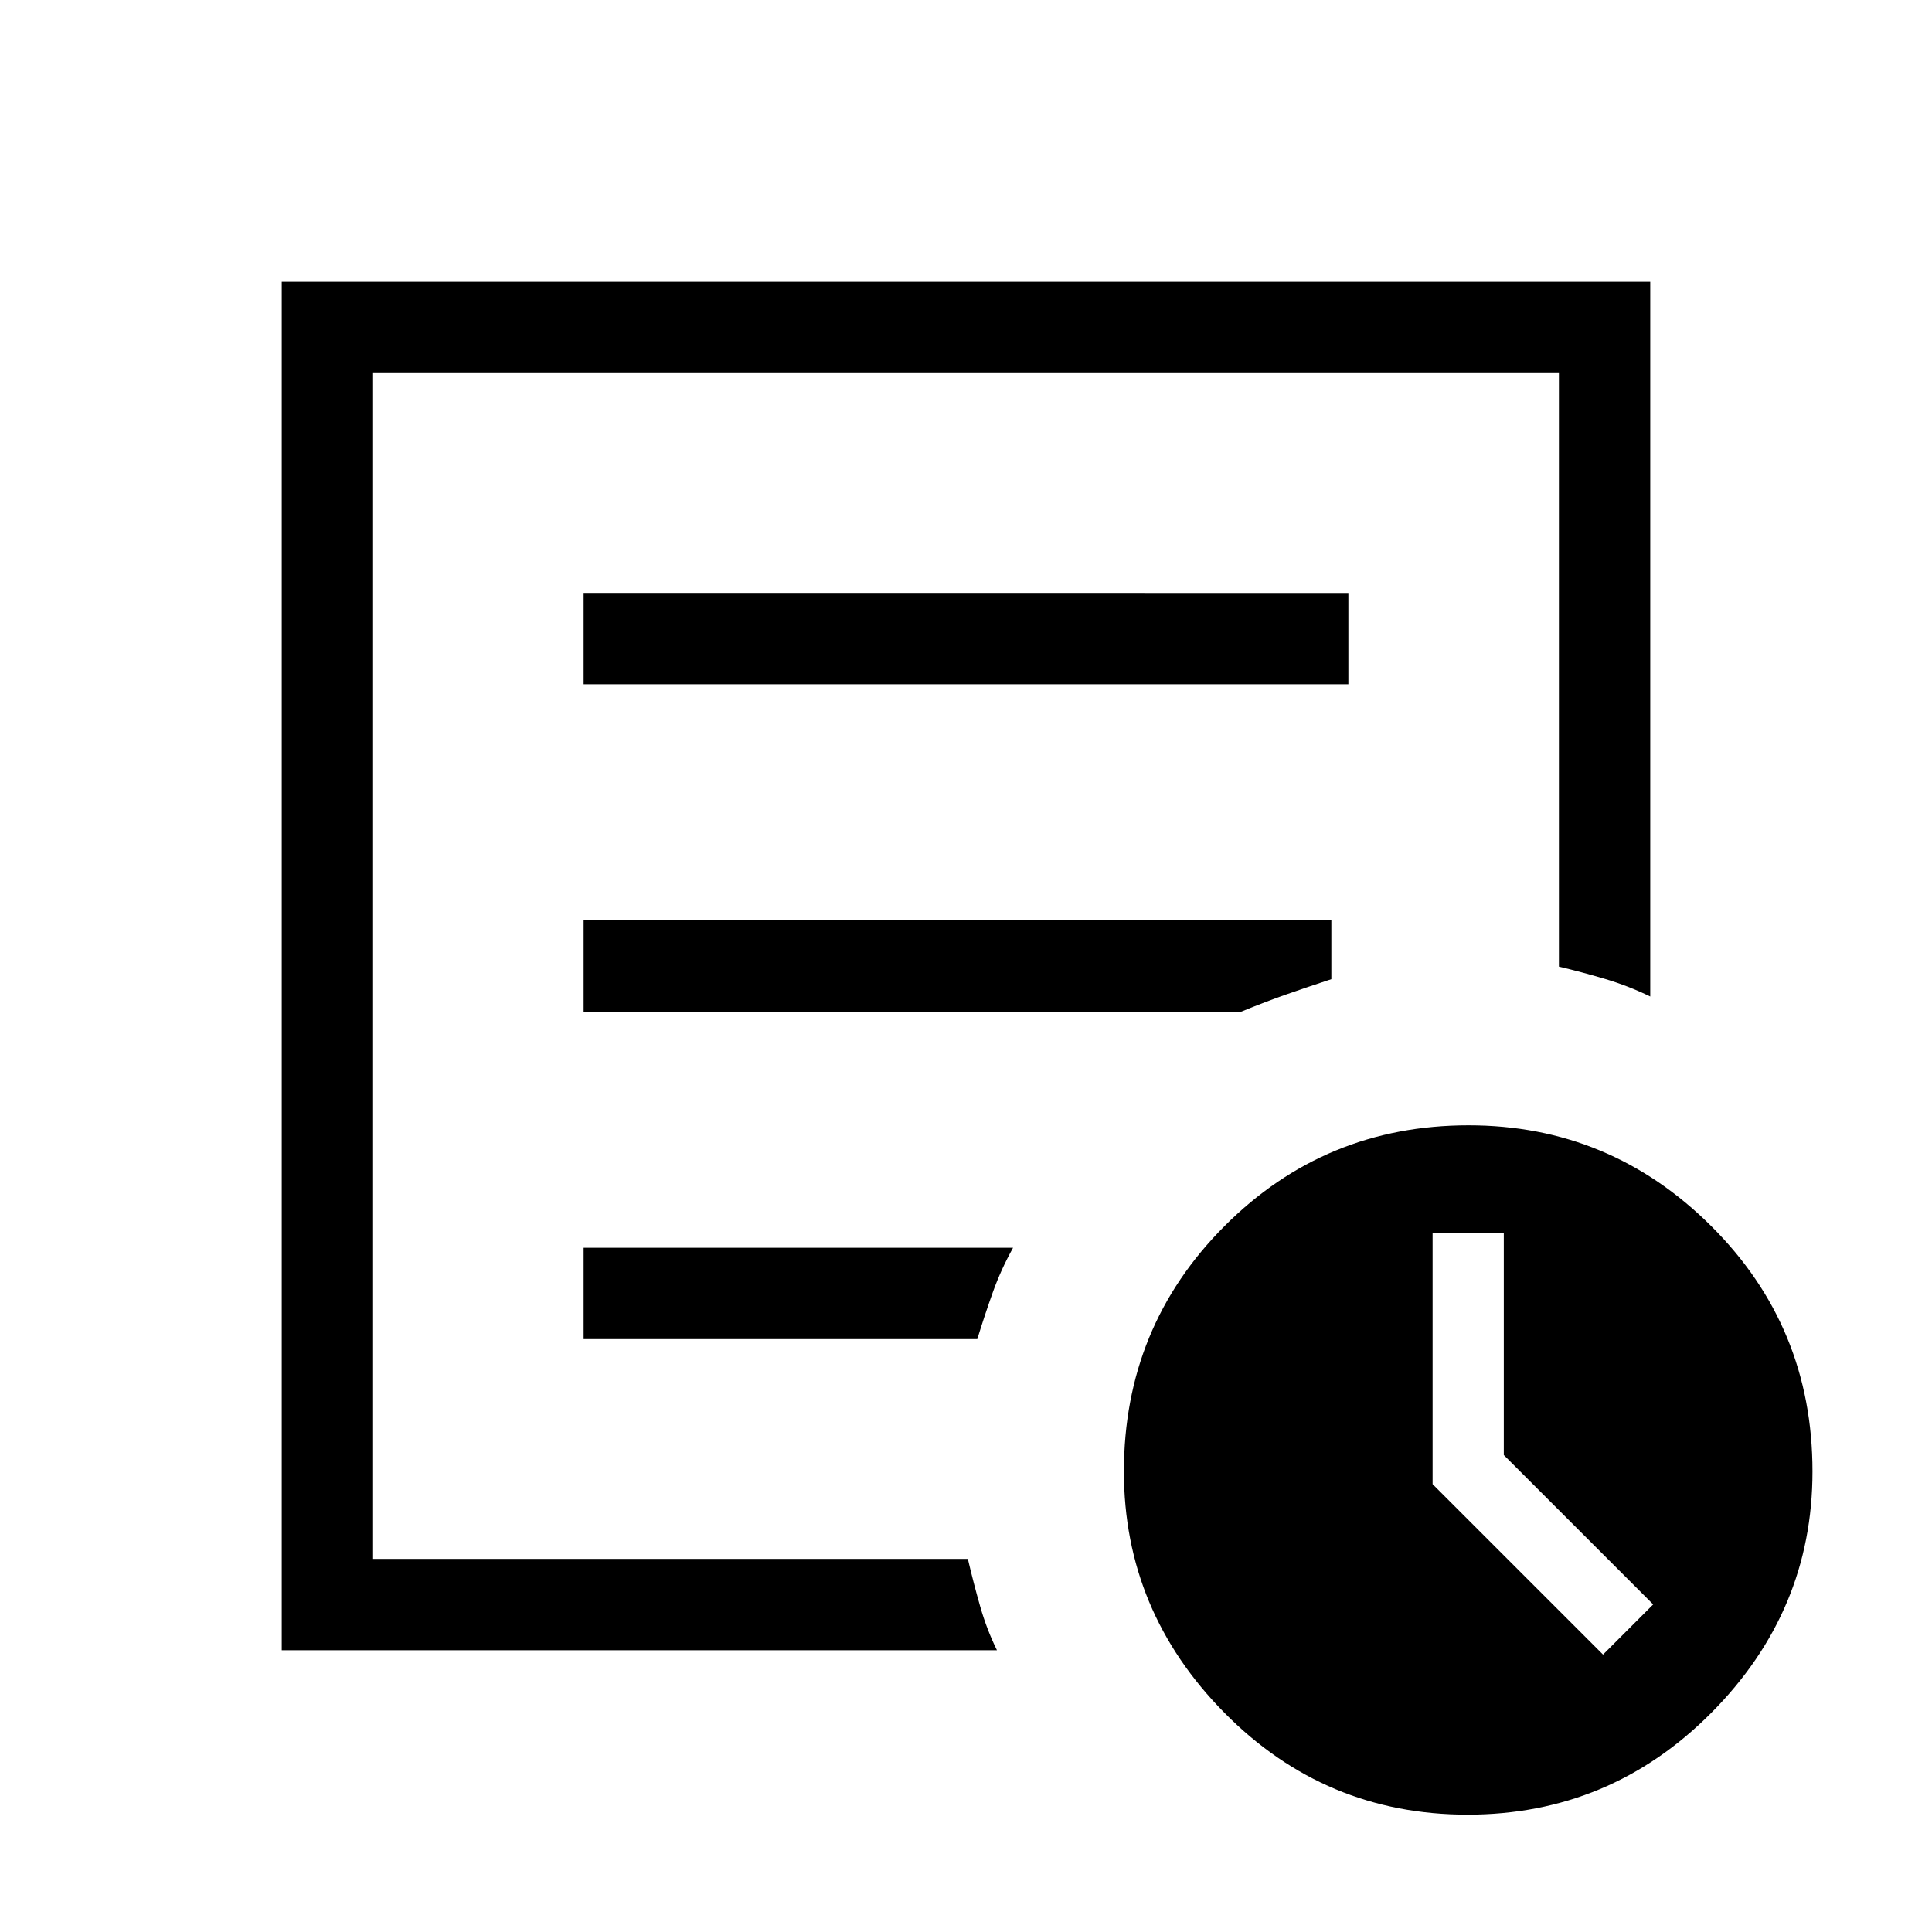 <svg xmlns="http://www.w3.org/2000/svg" width="48" height="48" viewBox="0 -960 960 960"><path d="m796.538-137.846 24.923-24.923L747.23-237v-110.461h-35.384v124.922l84.692 84.693Zm-656.537-2.155v-679.998h679.998v355.152q-10.923-5.308-22.577-8.769-11.653-3.462-22.807-6.077v-294.922h-589.23v589.23h295.537q2.847 12.154 6.138 23.672 3.292 11.518 8.324 21.712H140.001Zm45.384-90.461v45.077-589.23 294.922-3.615 252.846Zm104.616-64.154h195.614q3.615-11.769 7.654-23.115 4.038-11.346 10.115-22.269H290.001v45.384Zm0-162.692h326.691q12.461-5.077 22.576-8.615 10.116-3.539 22.269-7.539v-29.23H290.001v45.384Zm0-162.692h379.998v-45.384H290.001V-620ZM729.223-58.309q-70.776 0-120.768-50.572-49.992-50.571-49.992-119.96 0-71.824 49.982-121.914t121.278-50.09q70.276 0 120.584 50.09 50.307 50.09 50.307 121.914 0 69.389-50.307 119.96-50.308 50.572-121.084 50.572Z"/></svg>